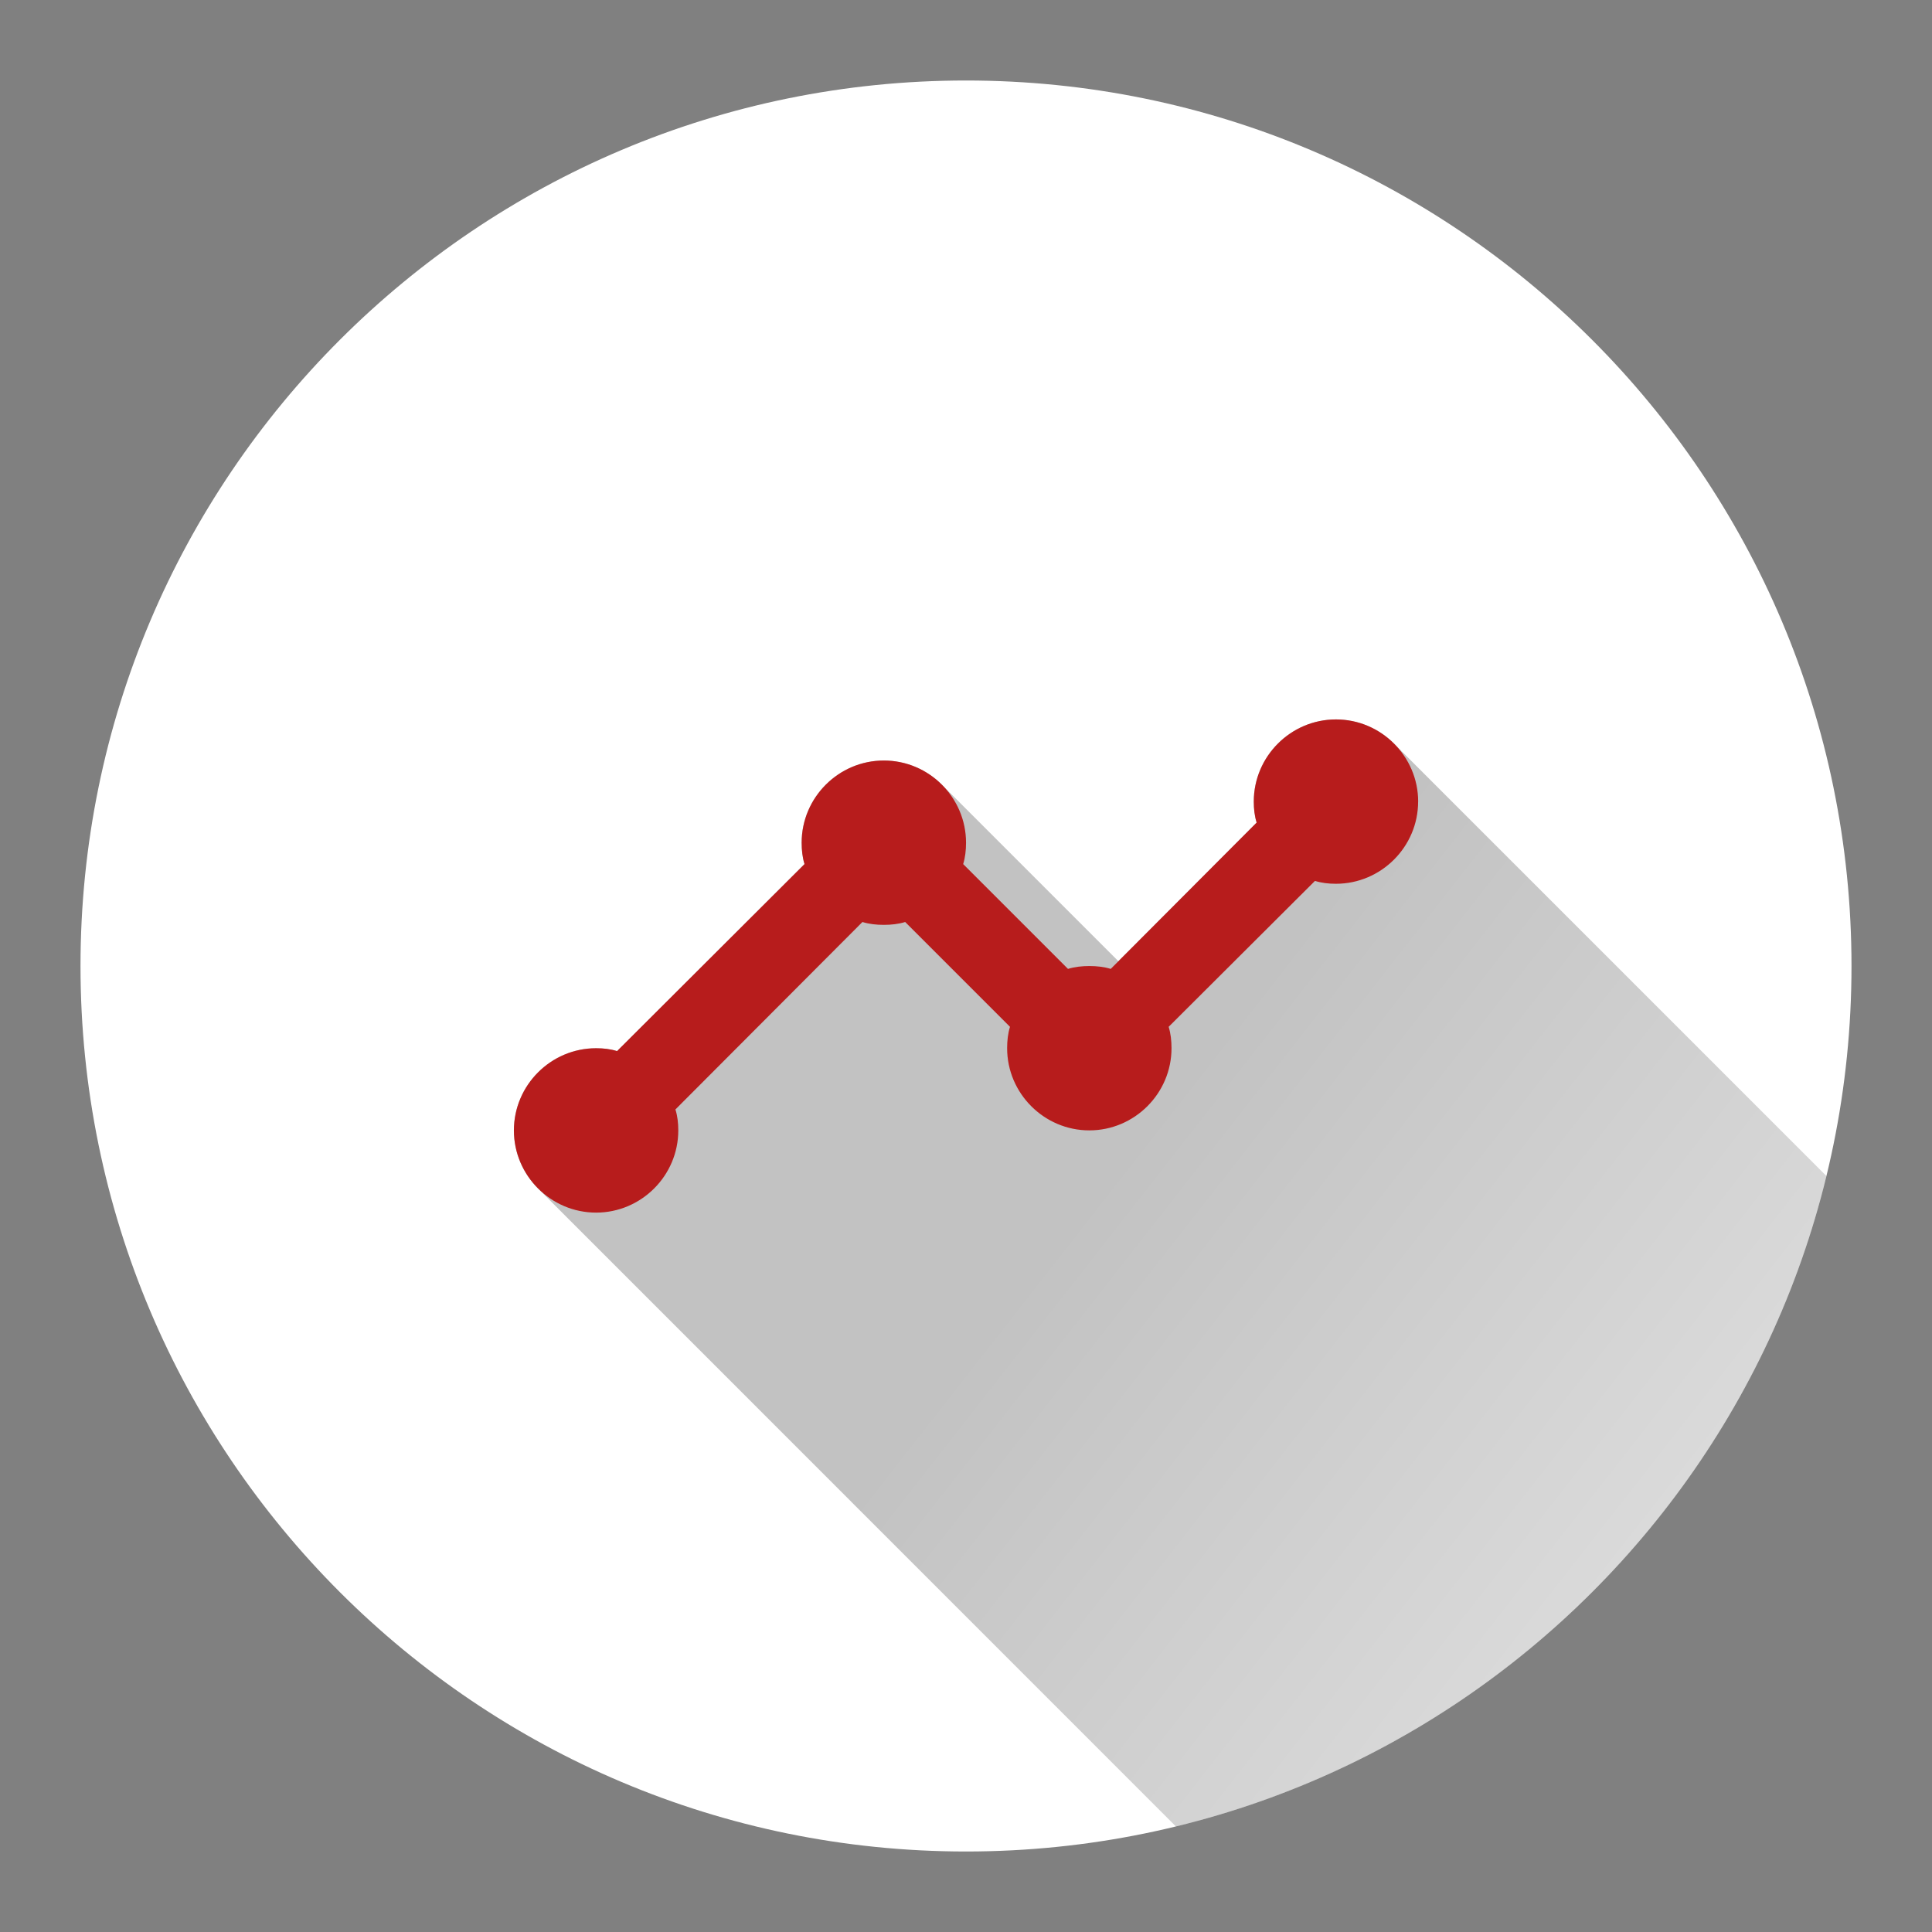 <svg version="1.1" xmlns="http://www.w3.org/2000/svg" xmlns:xlink="http://www.w3.org/1999/xlink" width="48" height="48"><rect width="100%" height="100%" fill="#808080" stroke="none"/><defs><linearGradient x1="12.767" y1="17.873" x2="59.623" y2="54.517" gradientUnits="userSpaceOnUse" id="color-1"><stop offset="0.31" stop-color="#000000" stop-opacity="0.24"></stop><stop offset="1" stop-color="#000000" stop-opacity="0"></stop></linearGradient><filter id="dropshadow-base"><feColorMatrix type="matrix" values="0 0 0 0 0  0 0 0 0 0  0 0 0 0 0  0 0 0 .8 0"></feColorMatrix> <feOffset dx="0" dy="1"></feOffset> <feGaussianBlur stdDeviation="1"></feGaussianBlur> <feComposite in="SourceGraphic"></feComposite></filter><filter id="dropshadow-banner" x="-10%" y="-10%" width="120%" height="130%"><feColorMatrix type="matrix" values="0 0 0 0 0  0 0 0 0 0  0 0 0 0 0  0 0 0 .4 0"></feColorMatrix> <feOffset dx="0" dy="1"></feOffset> <feGaussianBlur stdDeviation="0.5"></feGaussianBlur> <feComposite in="SourceGraphic"></feComposite></filter></defs><g fill="none" fill-rule="nonzero" stroke="none" stroke-width="none" stroke-linecap="butt" stroke-linejoin="miter" stroke-miterlimit="10" stroke-dasharray="" stroke-dashoffset="0" font-family="none" font-weight="none" font-size="none" text-anchor="none" style="mix-blend-mode: normal"><path d="M2,24c0,-12.15 9.85,-22 22,-22c12.15,0 22,9.85 22,22c0,12.15 -9.85,22 -22,22c-12.15,0 -22,-9.85 -22,-22z" id="base 1 5" fill="#ffffff" stroke-width="1"></path><path d="M13.367,29.527c-0.37,-0.37 -0.6,-0.881 -0.6,-1.442c0,-1.123 0.919,-2.042 2.042,-2.042c0.184,0 0.357,0.02 0.521,0.071l4.657,-4.646c-0.051,-0.163 -0.071,-0.347 -0.071,-0.531c0,-1.123 0.919,-2.042 2.042,-2.042c0.562,0 1.072,0.23 1.442,0.6l4.386,4.386l3.434,-3.444c-0.051,-0.163 -0.071,-0.337 -0.071,-0.521c0,-1.123 0.919,-2.042 2.042,-2.042c0.562,0 1.072,0.23 1.442,0.6l0,0l10.744,10.744c-1.936,7.96 -8.201,14.225 -16.161,16.161z" fill="url(#color-1)" stroke-width="1"></path><path transform="translate(-2.96,-2.96) scale(1.123,1.123)" d="M34,20.364c0,1 -0.818,1.818 -1.818,1.818c-0.164,0 -0.318,-0.018 -0.464,-0.064l-3.236,3.227c0.045,0.145 0.064,0.309 0.064,0.473c0,1 -0.818,1.818 -1.818,1.818c-1,0 -1.818,-0.818 -1.818,-1.818c0,-0.164 0.018,-0.327 0.064,-0.473l-2.318,-2.318c-0.145,0.045 -0.309,0.064 -0.473,0.064c-0.164,0 -0.327,-0.018 -0.473,-0.064l-4.136,4.145c0.045,0.145 0.064,0.3 0.064,0.464c0,1 -0.818,1.818 -1.818,1.818c-1,0 -1.818,-0.818 -1.818,-1.818c0,-1 0.818,-1.818 1.818,-1.818c0.164,0 0.318,0.018 0.464,0.064l4.145,-4.136c-0.045,-0.145 -0.064,-0.309 -0.064,-0.473c0,-1 0.818,-1.818 1.818,-1.818c1,0 1.818,0.818 1.818,1.818c0,0.164 -0.018,0.327 -0.064,0.473l2.318,2.318c0.145,-0.045 0.309,-0.064 0.473,-0.064c0.164,0 0.327,0.018 0.473,0.064l3.227,-3.236c-0.045,-0.145 -0.064,-0.3 -0.064,-0.464c0,-1 0.818,-1.818 1.818,-1.818c1,0 1.818,0.818 1.818,1.818z" fill="none" stroke-width="0"></path><path d="M35.233,19.915c0,1.123 -0.919,2.042 -2.042,2.042c-0.184,0 -0.357,-0.02 -0.521,-0.071l-3.635,3.625c0.051,0.163 0.071,0.347 0.071,0.531c0,1.123 -0.919,2.042 -2.042,2.042c-1.123,0 -2.042,-0.919 -2.042,-2.042c0,-0.184 0.02,-0.368 0.071,-0.531l-2.604,-2.604c-0.163,0.051 -0.347,0.071 -0.531,0.071c-0.184,0 -0.368,-0.02 -0.531,-0.071l-4.646,4.657c0.051,0.163 0.071,0.337 0.071,0.521c0,1.123 -0.919,2.042 -2.042,2.042c-1.123,0 -2.042,-0.919 -2.042,-2.042c0,-1.123 0.919,-2.042 2.042,-2.042c0.184,0 0.357,0.02 0.521,0.071l4.657,-4.646c-0.051,-0.163 -0.071,-0.347 -0.071,-0.531c0,-1.123 0.919,-2.042 2.042,-2.042c1.123,0 2.042,0.919 2.042,2.042c0,0.184 -0.02,0.368 -0.071,0.531l2.604,2.604c0.163,-0.051 0.347,-0.071 0.531,-0.071c0.184,0 0.368,0.02 0.531,0.071l3.625,-3.635c-0.051,-0.163 -0.071,-0.337 -0.071,-0.521c0,-1.123 0.919,-2.042 2.042,-2.042c1.123,0 2.042,0.919 2.042,2.042z" fill="#b71c1c" stroke-width="0"></path><path d="M2,24c0,-12.15 9.85,-22 22,-22c12.15,0 22,9.85 22,22c0,12.15 -9.85,22 -22,22c-12.15,0 -22,-9.85 -22,-22z" id="base 1 1 1" fill="none" stroke-width="1"></path><g fill="#000000" stroke-width="1" font-family="Roboto, sans-serif" font-weight="400" font-size="14" text-anchor="start"></g><rect x="2" y="2" width="44" height="22" fill="none" stroke-width="1"></rect><path d="M2,24v-22h44v22z" fill="none" stroke-width="1"></path><path d="M2,24v-22h44v22z" fill="none" stroke-width="1"></path><path d="M2,24v-22h44v22z" fill="none" stroke-width="1"></path><path d="M2,24v-22h44v22z" fill="none" stroke-width="1"></path></g></svg>